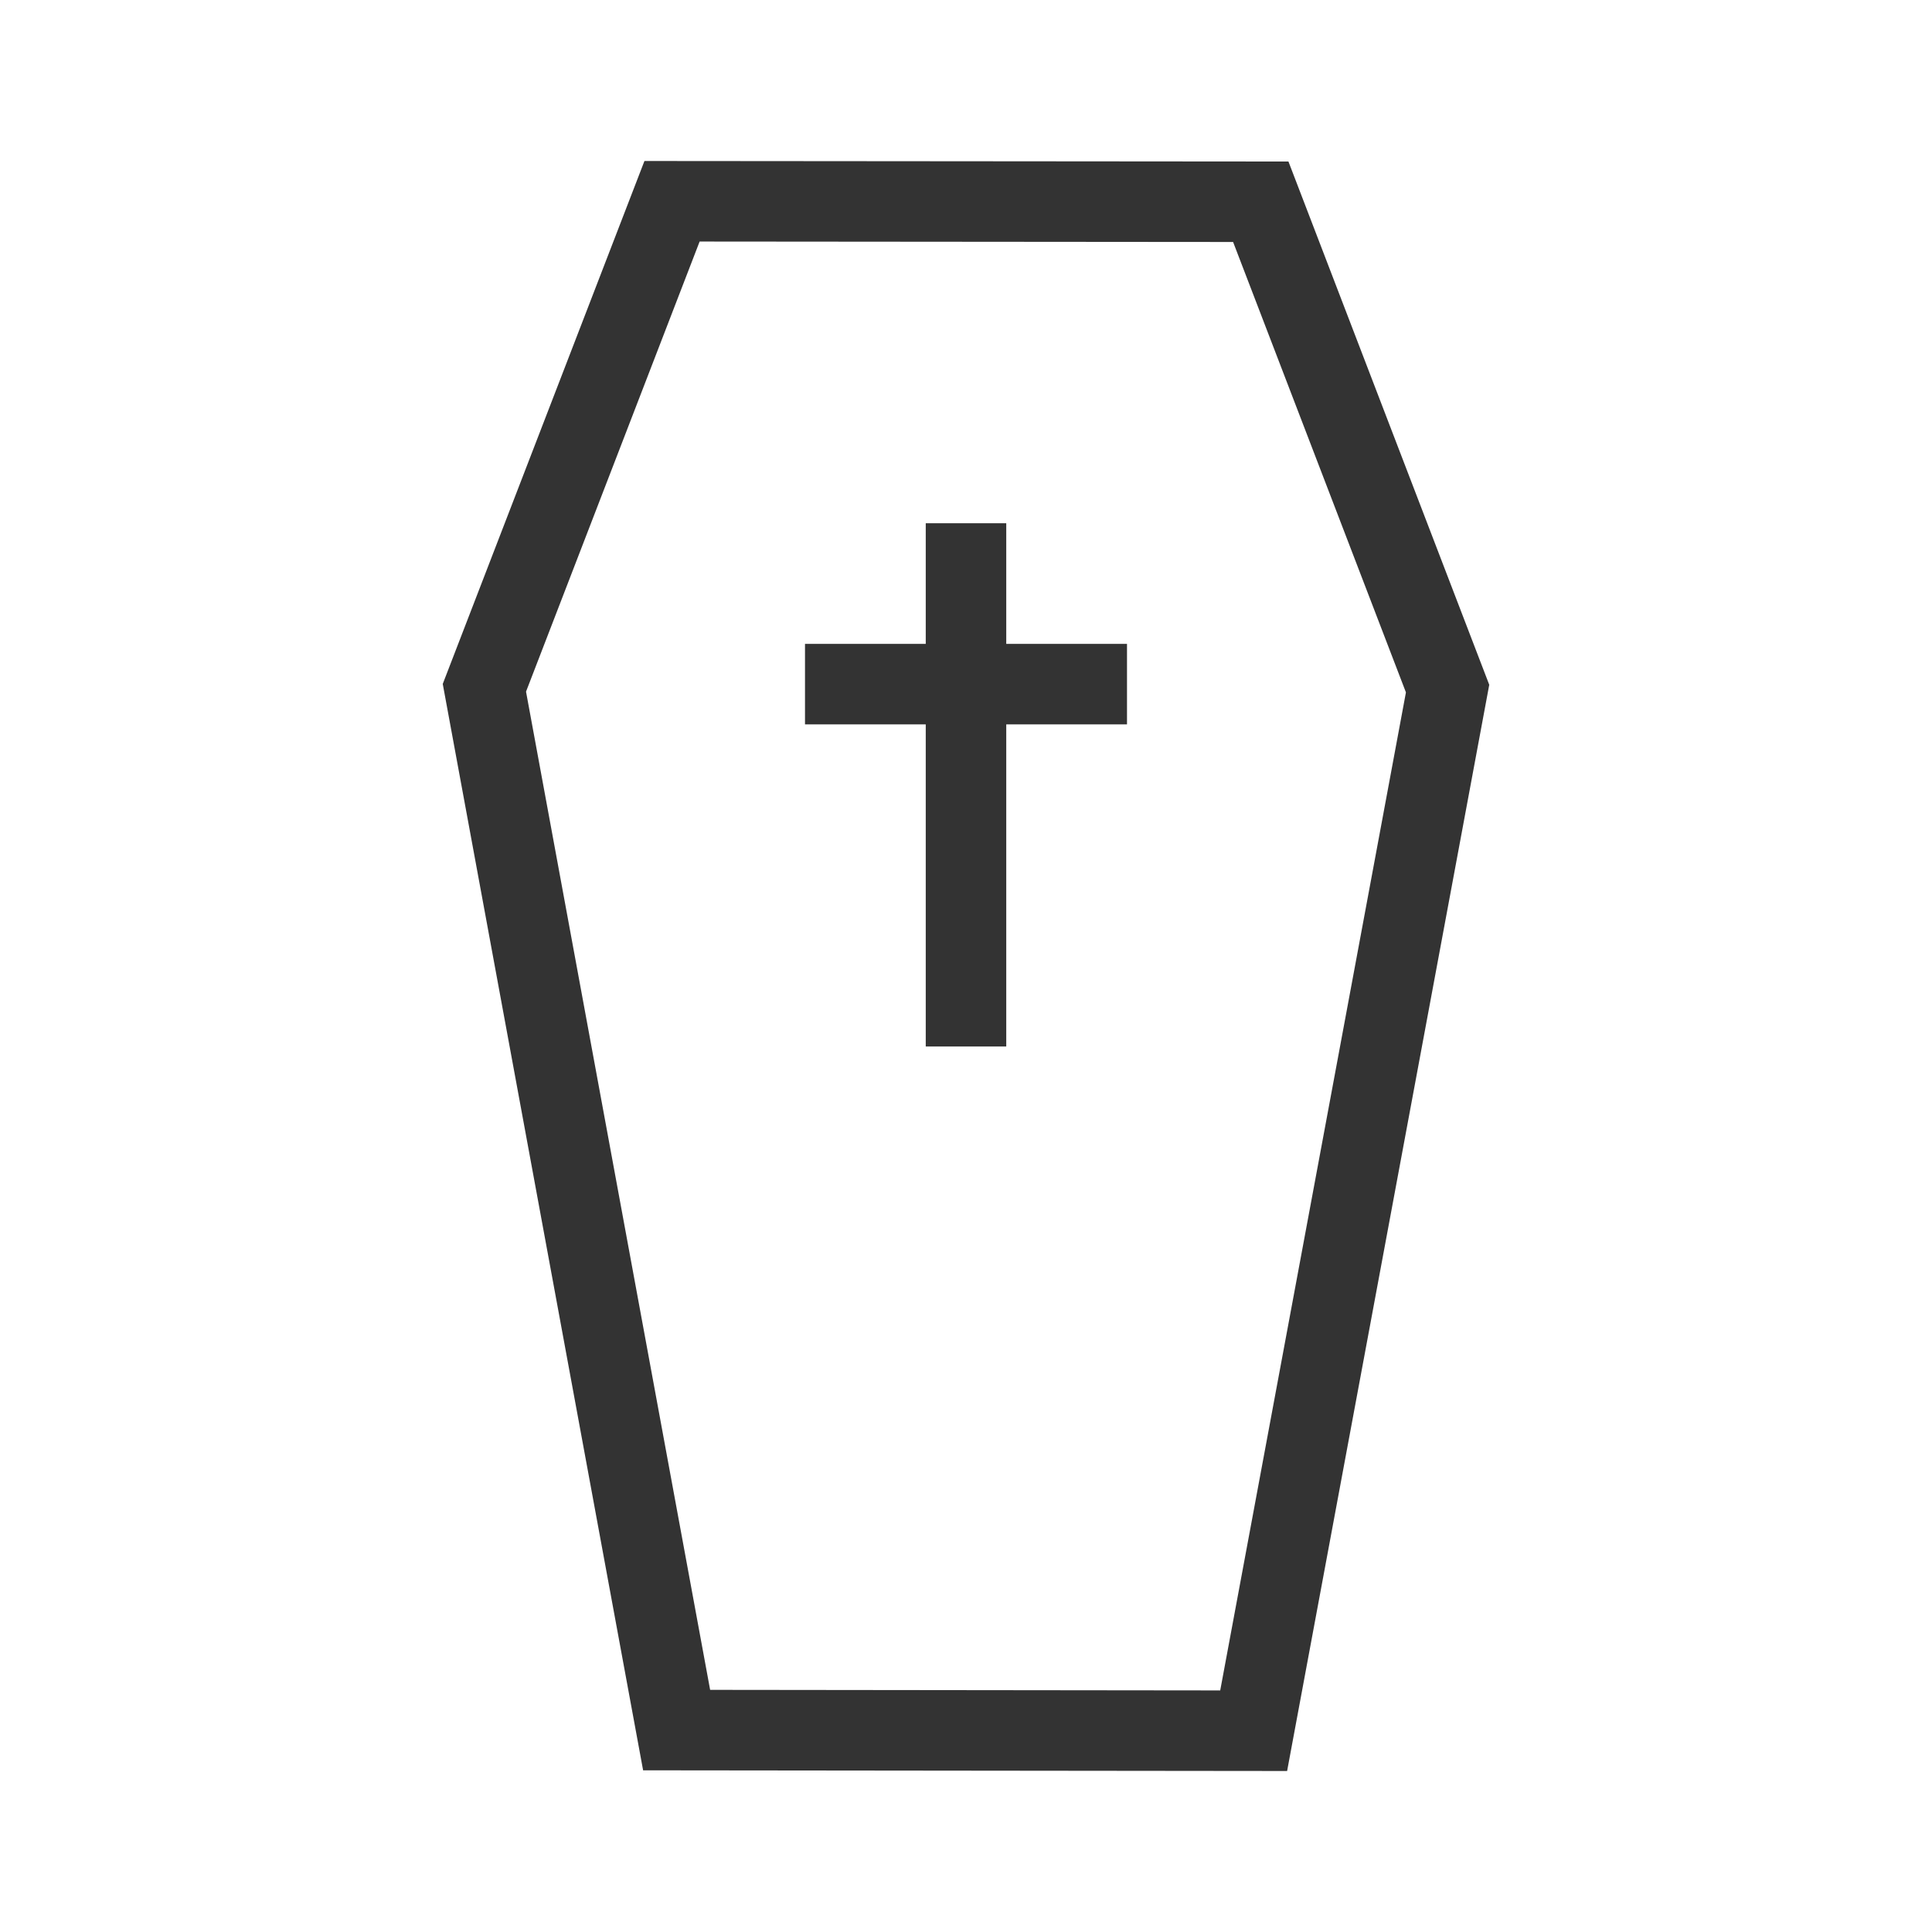 <svg width="48" height="48" viewBox="0 0 48 48" fill="none" xmlns="http://www.w3.org/2000/svg">
<path fill-rule="evenodd" clip-rule="evenodd" d="M17.382 6.001L13.069 17.184L17.643 41.984L30.316 41.998L34.93 17.202L30.636 6.012L17.382 6.001ZM32.011 4.013L16.011 4L11 16.992L15.978 43.983L31.978 44L37 17.013L32.011 4.013Z" fill="#333333"/>
<path fill-rule="evenodd" clip-rule="evenodd" d="M23 17.997V26H25V17.997H28L28 15.997H25V13H23V15.997H20V17.997H23Z" fill="#333333"/>
</svg>
